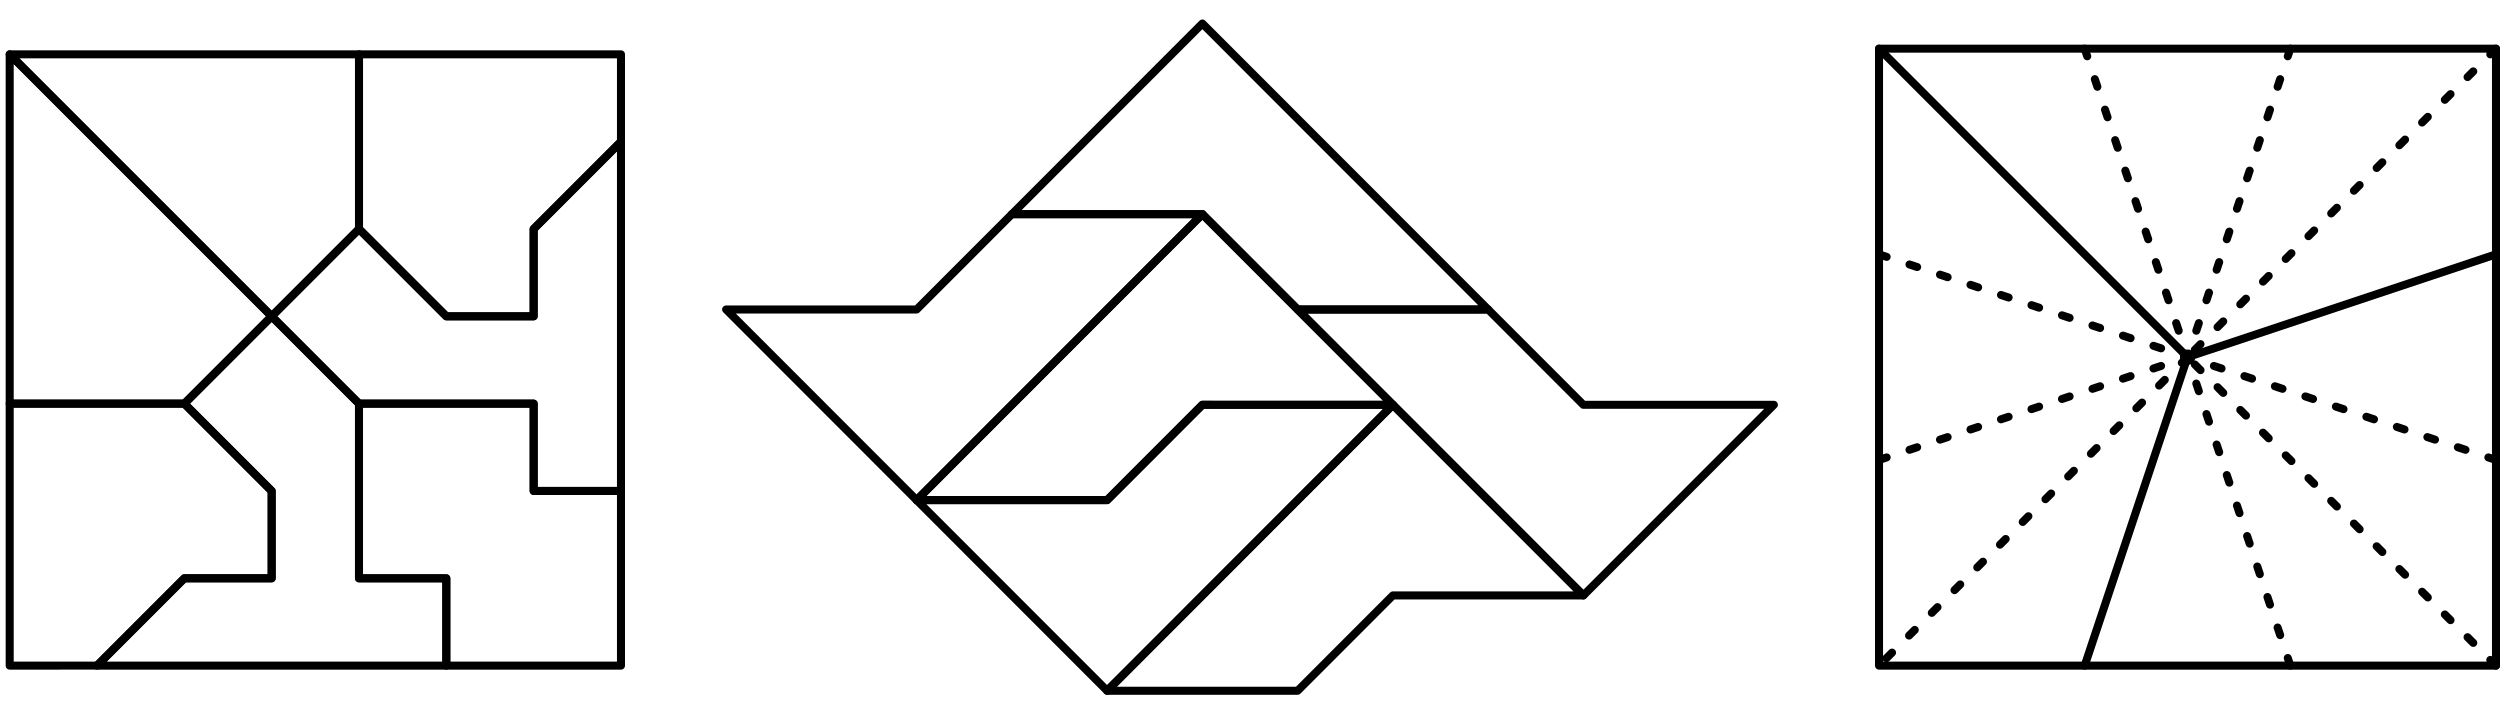 <?xml version="1.0" encoding="UTF-8" standalone="no"?>
<!-- Created with Inkscape (http://www.inkscape.org/) -->

<svg
   xmlns:dc="http://purl.org/dc/elements/1.1/"
   xmlns:cc="http://creativecommons.org/ns#"
   xmlns:rdf="http://www.w3.org/1999/02/22-rdf-syntax-ns#"
   xmlns:svg="http://www.w3.org/2000/svg"
   xmlns="http://www.w3.org/2000/svg"
   xmlns:sodipodi="http://sodipodi.sourceforge.net/DTD/sodipodi-0.dtd"
   xmlns:inkscape="http://www.inkscape.org/namespaces/inkscape"
   width="14cm"
   height="4cm"
   viewBox="0 0 140 40"
   version="1.1"
   id="svg8"
   inkscape:version="0.92.1 r15371"
   sodipodi:docname="fig-cuts.svg">
  <defs
     id="defs2" />
  <sodipodi:namedview
     id="base"
     pagecolor="#ffffff"
     bordercolor="#666666"
     borderopacity="1.0"
     inkscape:pageopacity="0.0"
     inkscape:pageshadow="2"
     inkscape:zoom="1.4"
     inkscape:cx="218.47362"
     inkscape:cy="62.736489"
     inkscape:document-units="mm"
     inkscape:current-layer="layer1"
     showgrid="false"
     units="cm"
     borderlayer="true"
     inkscape:showpageshadow="false"
     inkscape:window-width="1366"
     inkscape:window-height="715"
     inkscape:window-x="-8"
     inkscape:window-y="-8"
     inkscape:window-maximized="1"
     showborder="true" />
  <g
     inkscape:label="Layer 1"
     inkscape:groupmode="layer"
     id="layer1"
     transform="translate(0,-257)">
    <path
       style="fill:none;fill-opacity:1;stroke:#000000;stroke-width:0.45;stroke-linecap:round;stroke-linejoin:round;stroke-miterlimit:4;stroke-dasharray:none;stroke-opacity:1"
       d="M 0.543,294.275 V 279.604 H 10.324 l 4.89,4.89 v 4.89 h -4.89 l -4.89,4.89 z"
       id="path4485"
       inkscape:connector-curvature="0"
       sodipodi:nodetypes="cccccccc" />
    <path
       style="fill:none;fill-opacity:1;stroke:#000000;stroke-width:0.45;stroke-linecap:round;stroke-linejoin:round;stroke-miterlimit:4;stroke-dasharray:none;stroke-opacity:1"
       d="m 0.543,260.043 v 19.561 H 10.324 l 4.89,-4.89 z"
       id="path4487"
       inkscape:connector-curvature="0"
       sodipodi:nodetypes="ccccc" />
    <path
       style="fill:none;fill-opacity:1;stroke:#000000;stroke-width:0.45;stroke-linecap:round;stroke-linejoin:round;stroke-miterlimit:4;stroke-dasharray:none;stroke-opacity:1"
       d="m 5.433,294.275 4.89,-4.89 h 4.89 v -4.89 l -4.89,-4.89 4.89,-4.89 4.89,4.89 v 9.781 h 4.89 v 4.89 z"
       id="path4489"
       inkscape:connector-curvature="0"
       sodipodi:nodetypes="ccccccccccc" />
    <path
       sodipodi:nodetypes="cccccccc"
       inkscape:connector-curvature="0"
       id="path4491"
       d="M 34.775,260.043 H 20.104 v 9.781 l 4.89,4.89 h 4.89 v -4.89 L 34.775,264.933 Z"
       style="fill:none;fill-opacity:1;stroke:#000000;stroke-width:0.45;stroke-linecap:round;stroke-linejoin:round;stroke-miterlimit:4;stroke-dasharray:none;stroke-opacity:1" />
    <path
       sodipodi:nodetypes="ccccc"
       inkscape:connector-curvature="0"
       id="path4493"
       d="M 0.543,260.043 H 20.104 v 9.781 l -4.89,4.89 z"
       style="fill:none;fill-opacity:1;stroke:#000000;stroke-width:0.45;stroke-linecap:round;stroke-linejoin:round;stroke-miterlimit:4;stroke-dasharray:none;stroke-opacity:1" />
    <path
       sodipodi:nodetypes="ccccccccccc"
       inkscape:connector-curvature="0"
       id="path4495"
       d="m 34.775,264.933 -4.89,4.89 v 4.89 h -4.89 l -4.89,-4.89 -4.89,4.89 4.89,4.89 h 9.781 v 4.89 H 34.775 Z"
       style="fill:none;fill-opacity:1;stroke:#000000;stroke-width:0.45;stroke-linecap:round;stroke-linejoin:round;stroke-miterlimit:4;stroke-dasharray:none;stroke-opacity:1" />
    <path
       style="fill:none;fill-opacity:1;stroke:#000000;stroke-width:0.45;stroke-linecap:round;stroke-linejoin:round;stroke-miterlimit:4;stroke-dasharray:none;stroke-opacity:1"
       d="m 24.994,294.275 v -4.89 h -4.89 v -9.781 h 9.781 v 4.89 H 34.775 v 9.781 z"
       id="path4505"
       inkscape:connector-curvature="0"
       sodipodi:nodetypes="ccccccccc" />
    <path
       style="fill:none;stroke:#000000;stroke-width:0.45;stroke-linecap:round;stroke-linejoin:round;stroke-miterlimit:4;stroke-dasharray:none;stroke-opacity:1"
       d="m 61.999,295.682 16.002,-16.013 10.668,10.675 h -10.668 l -5.334,5.338 z"
       id="path4516"
       inkscape:connector-curvature="0"
       sodipodi:nodetypes="cccccc" />
    <path
       sodipodi:nodetypes="cccccc"
       inkscape:connector-curvature="0"
       id="path4518"
       d="M 78.001,279.669 61.999,295.682 51.331,285.006 h 10.668 l 5.334,-5.338 z"
       style="fill:none;stroke:#000000;stroke-width:0.45;stroke-linecap:round;stroke-linejoin:round;stroke-miterlimit:4;stroke-dasharray:none;stroke-opacity:1" />
    <path
       sodipodi:nodetypes="cccccc"
       inkscape:connector-curvature="0"
       id="path4520"
       d="m 51.331,285.006 16.002,-16.013 10.668,10.675 h -10.668 l -5.334,5.338 z"
       style="fill:none;stroke:#000000;stroke-width:0.45;stroke-linecap:round;stroke-linejoin:round;stroke-miterlimit:4;stroke-dasharray:none;stroke-opacity:1" />
    <path
       style="fill:none;stroke:#000000;stroke-width:0.45;stroke-linecap:round;stroke-linejoin:round;stroke-miterlimit:4;stroke-dasharray:none;stroke-opacity:1"
       d="M 67.333,268.994 51.331,285.006 40.663,274.331 h 10.668 l 5.334,-5.338 z"
       id="path4522"
       inkscape:connector-curvature="0"
       sodipodi:nodetypes="cccccc" />
    <path
       sodipodi:nodetypes="cccccc"
       inkscape:connector-curvature="0"
       id="path4524"
       d="M 83.335,274.331 67.333,258.318 56.665,268.994 h 10.668 l 5.334,5.338 z"
       style="fill:none;stroke:#000000;stroke-width:0.45;stroke-linecap:round;stroke-linejoin:round;stroke-miterlimit:4;stroke-dasharray:none;stroke-opacity:1" />
    <path
       sodipodi:nodetypes="cccccc"
       inkscape:connector-curvature="0"
       id="path4526"
       d="m 72.667,274.331 16.002,16.013 10.668,-10.675 H 88.669 L 83.335,274.331 Z"
       style="fill:none;stroke:#000000;stroke-width:0.45;stroke-linecap:round;stroke-linejoin:round;stroke-miterlimit:4;stroke-dasharray:none;stroke-opacity:1" />
    <path
       style="fill:none;stroke:#000000;stroke-width:0.45;stroke-linecap:round;stroke-linejoin:round;stroke-miterlimit:4;stroke-dasharray:none;stroke-opacity:1"
       d="m 105.225,294.275 v -34.55 h 34.55 v 34.55 z"
       id="path4572"
       inkscape:connector-curvature="0"
       sodipodi:nodetypes="ccccc" />
    <path
       style="fill:none;stroke:#000000;stroke-width:0.45;stroke-linecap:round;stroke-linejoin:round;stroke-miterlimit:4;stroke-dasharray:0.45,1.35;stroke-opacity:1;stroke-dashoffset:0"
       d="m 122.5,277 -17.275,17.275"
       id="path4574"
       inkscape:connector-curvature="0"
       sodipodi:nodetypes="cc" />
    <path
       style="fill:none;stroke:#000000;stroke-width:0.45;stroke-linecap:round;stroke-linejoin:round;stroke-miterlimit:4;stroke-dasharray:0.45,1.35;stroke-dashoffset:0;stroke-opacity:1"
       d="m 139.775,259.725 -17.275,17.275"
       id="path4576"
       inkscape:connector-curvature="0"
       sodipodi:nodetypes="cc" />
    <path
       style="fill:none;stroke:#000000;stroke-width:0.45;stroke-linecap:round;stroke-linejoin:round;stroke-miterlimit:4;stroke-dasharray:0.45,1.35;stroke-dashoffset:0;stroke-opacity:1"
       d="M 139.775,294.275 122.5,277"
       id="path4578"
       inkscape:connector-curvature="0"
       sodipodi:nodetypes="cc" />
    <path
       style="fill:none;stroke:#000000;stroke-width:0.45;stroke-linecap:round;stroke-linejoin:round;stroke-miterlimit:4;stroke-dasharray:0.45,1.35;stroke-opacity:1;stroke-dashoffset:0"
       d="M 139.775,282.758 122.5,277"
       id="path4580"
       inkscape:connector-curvature="0"
       sodipodi:nodetypes="cc" />
    <path
       style="fill:none;stroke:#000000;stroke-width:0.45;stroke-linecap:round;stroke-linejoin:round;stroke-miterlimit:4;stroke-dasharray:0.45,1.35;stroke-dashoffset:0;stroke-opacity:1"
       d="M 128.258,294.275 122.5,277"
       id="path4582"
       inkscape:connector-curvature="0"
       sodipodi:nodetypes="cc" />
    <path
       style="fill:none;stroke:#000000;stroke-width:0.45;stroke-linecap:round;stroke-linejoin:round;stroke-miterlimit:4;stroke-dasharray:none;stroke-dashoffset:0;stroke-opacity:1"
       d="M 139.775,271.242 122.5,277"
       id="path4584"
       inkscape:connector-curvature="0"
       sodipodi:nodetypes="cc" />
    <path
       style="fill:none;stroke:#000000;stroke-width:0.45;stroke-linecap:round;stroke-linejoin:round;stroke-miterlimit:4;stroke-dasharray:0.45,1.35;stroke-dashoffset:0;stroke-opacity:1"
       d="M 128.258,259.725 122.5,277"
       id="path4586"
       inkscape:connector-curvature="0"
       sodipodi:nodetypes="cc" />
    <path
       style="fill:none;stroke:#000000;stroke-width:0.45;stroke-linecap:round;stroke-linejoin:round;stroke-miterlimit:4;stroke-dasharray:0.45,1.35;stroke-opacity:1;stroke-dashoffset:0"
       d="m 116.742,259.725 5.758,17.275"
       id="path4588"
       inkscape:connector-curvature="0"
       sodipodi:nodetypes="cc" />
    <path
       style="fill:none;stroke:#000000;stroke-width:0.45;stroke-linecap:round;stroke-linejoin:round;stroke-miterlimit:4;stroke-dasharray:0.45,1.35;stroke-dashoffset:0;stroke-opacity:1"
       d="M 105.225,282.758 122.5,277"
       id="path4590"
       inkscape:connector-curvature="0"
       sodipodi:nodetypes="cc" />
    <path
       style="fill:none;stroke:#000000;stroke-width:0.45;stroke-linecap:round;stroke-linejoin:round;stroke-miterlimit:4;stroke-dasharray:none;stroke-dashoffset:0;stroke-opacity:1"
       d="M 116.742,294.275 122.5,277"
       id="path4592"
       inkscape:connector-curvature="0"
       sodipodi:nodetypes="cc" />
    <path
       style="fill:none;stroke:#000000;stroke-width:0.45;stroke-linecap:round;stroke-linejoin:round;stroke-miterlimit:4;stroke-dasharray:0.45,1.35;stroke-dashoffset:0;stroke-opacity:1"
       d="m 105.225,271.242 17.275,5.758"
       id="path4594"
       inkscape:connector-curvature="0"
       sodipodi:nodetypes="cc" />
    <path
       style="fill:none;stroke:#000000;stroke-width:0.45;stroke-linecap:round;stroke-linejoin:round;stroke-miterlimit:4;stroke-dasharray:none;stroke-dashoffset:0;stroke-opacity:1"
       d="m 105.225,259.725 17.275,17.275"
       id="path4596"
       inkscape:connector-curvature="0"
       sodipodi:nodetypes="cc" />
  </g>
</svg>
